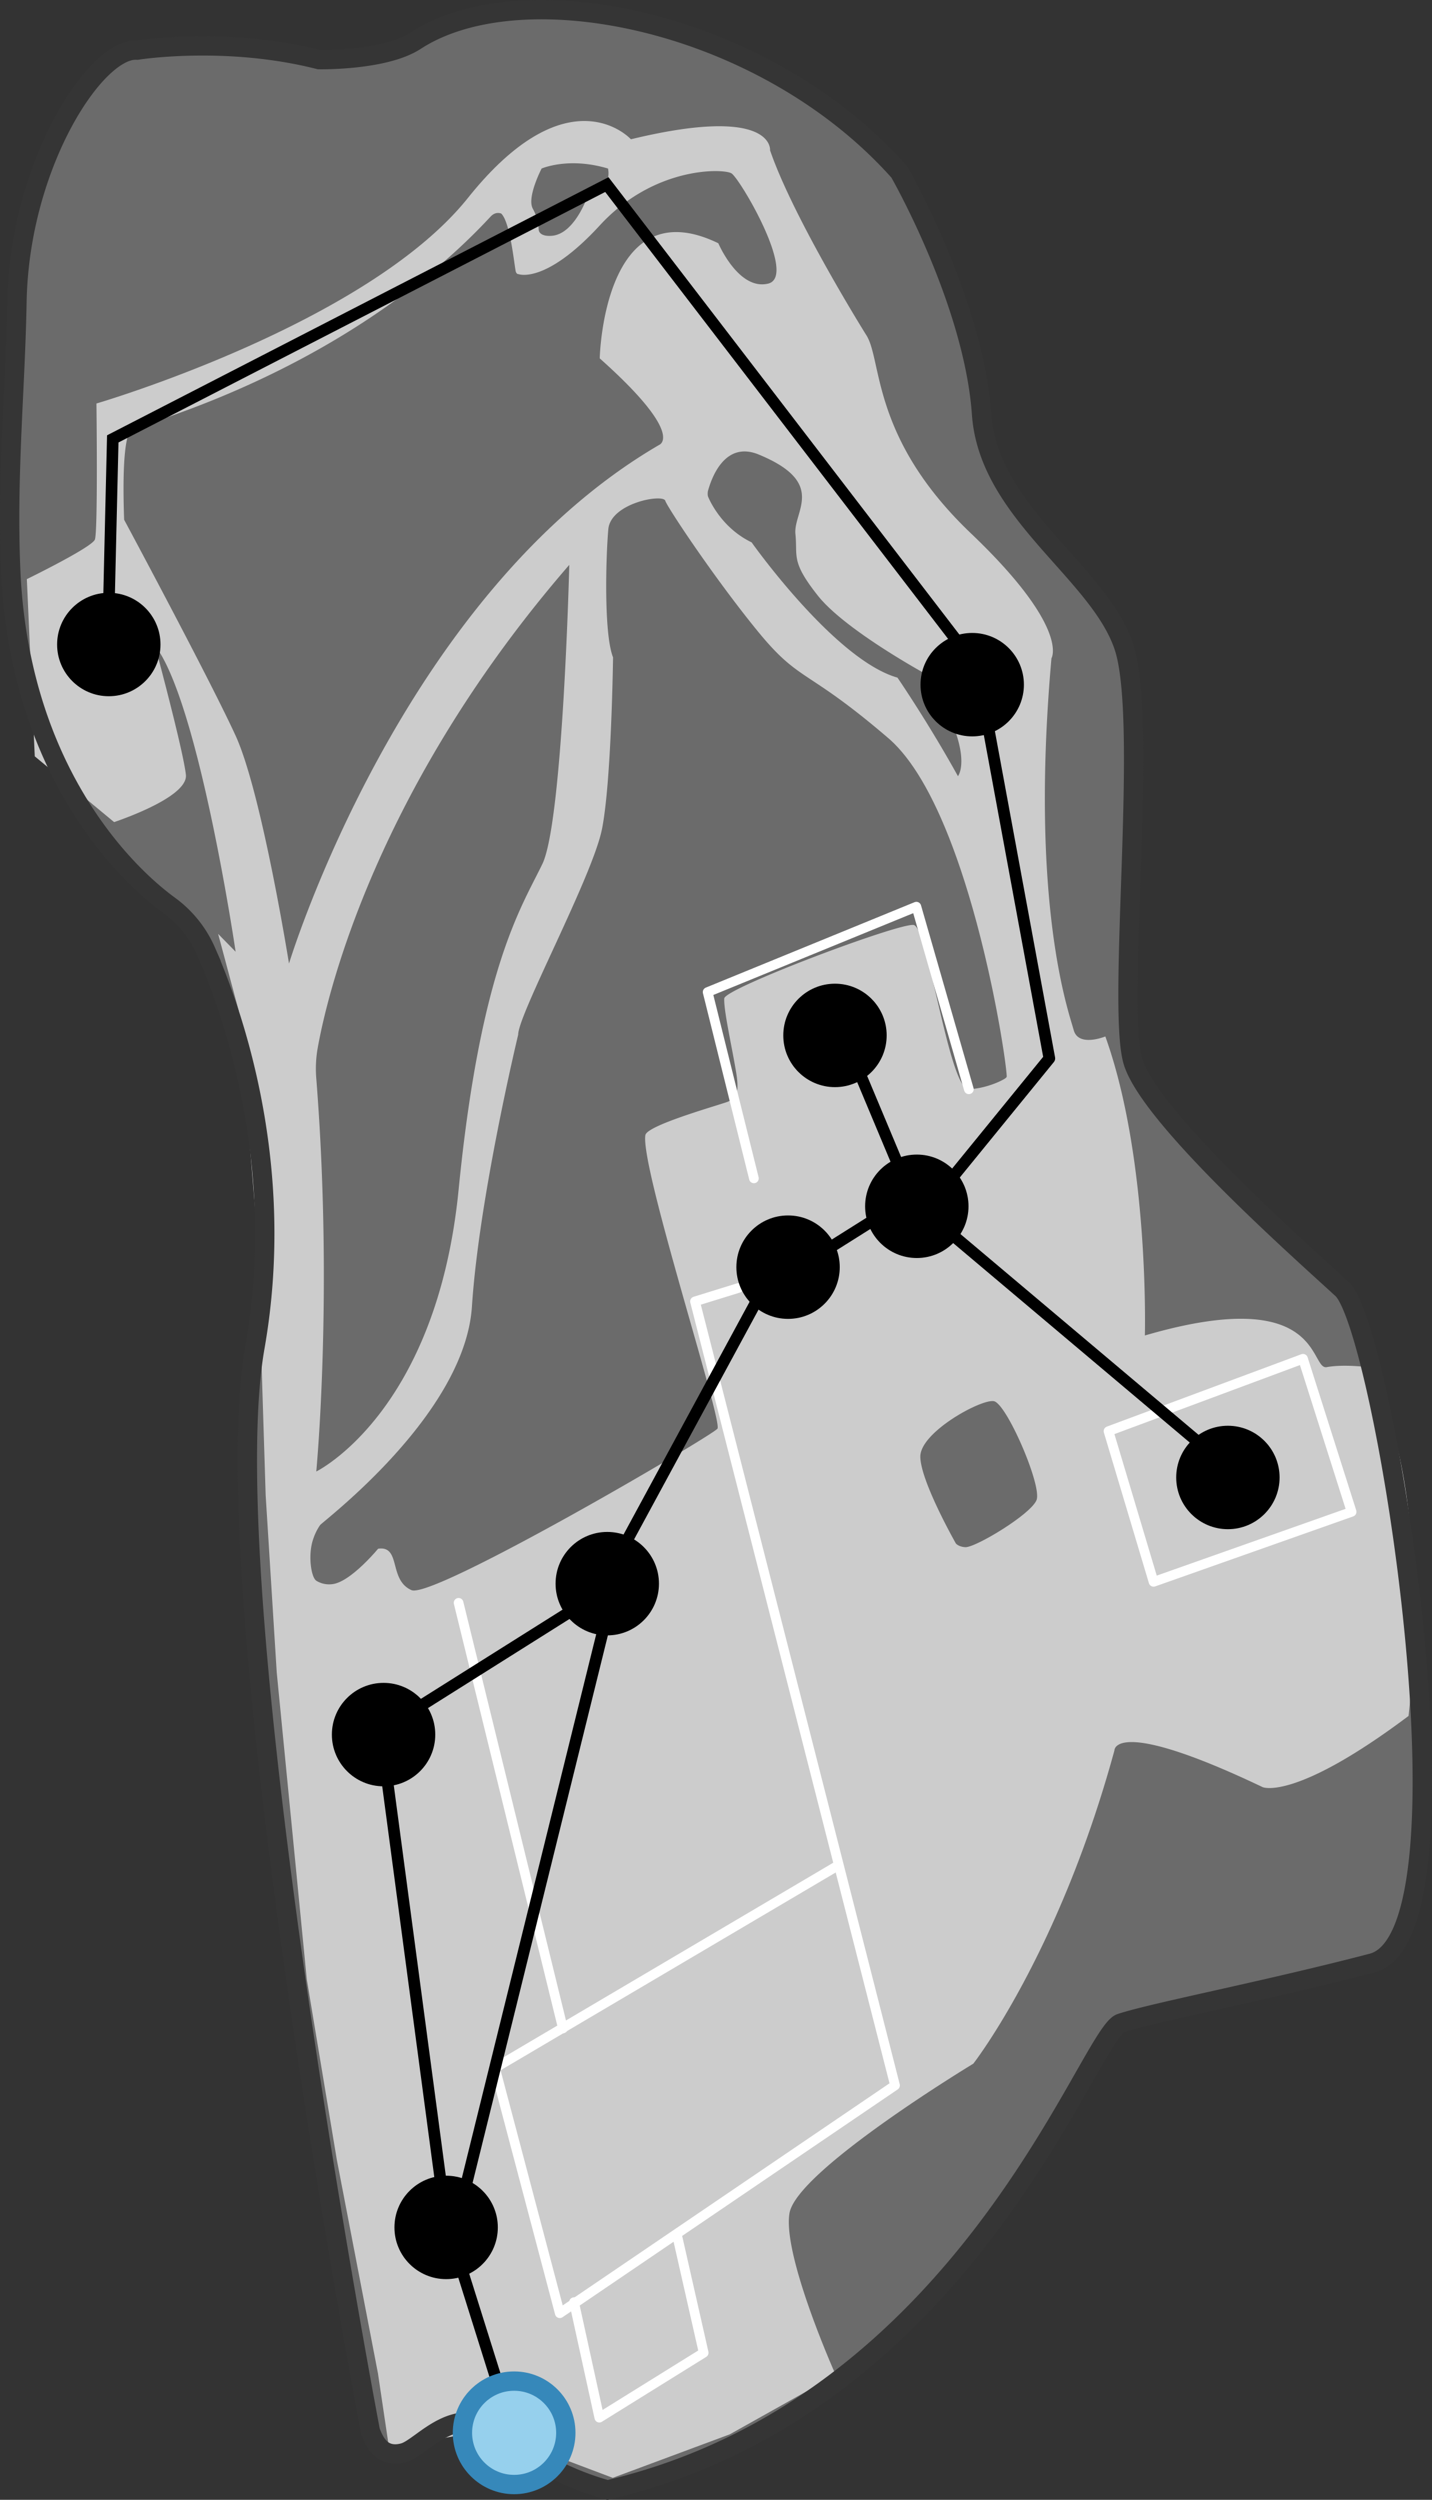 <svg xmlns="http://www.w3.org/2000/svg" viewBox="0 0 741.37 1293.45"><rect x="0" y="0" width="741.37" height="1293.45" fill="#333333" stroke="none"/><defs><style>.cls-1{fill:#6b6b6b;}.cls-2{fill:#ccc;}.cls-3,.cls-4,.cls-5,.cls-6{fill:none;}.cls-3{stroke:#fff;stroke-linecap:round;stroke-width:5px;}.cls-3,.cls-6{stroke-linejoin:round;}.cls-4{stroke:#353535;}.cls-4,.cls-5,.cls-8{stroke-miterlimit:10;}.cls-4,.cls-8{stroke-width:10px;}.cls-5,.cls-6{stroke:#000;stroke-width:6px;}.cls-7{fill:#3494b6;}.cls-8{fill:#96d0ed;stroke:#3688ba;}</style></defs><g id="레이어_2" data-name="레이어 2"><g id="레이어_1-2" data-name="레이어 1"><path class="cls-1" d="M191.76,1258S109.39,825.63,132,697c16.42-93.38-11-172-25.3-204.73a58.06,58.06,0,0,0-19-23.7c-26-18.95-78.09-73.45-82.18-174.15-2-49.07,2.46-93.33,3.27-138.35C10.08,84.91,49.7,24.45,71,25.94c0,0,45.85-7.37,94.15,4.91,0,0,33.9.68,49.95-9.76C270.55-15,395.75,10.45,465.6,89c0,0,38.48,66.92,42.57,125.25,3.6,51.25,60.78,81.66,73.68,120.35s-4.13,188.18,4.91,215.3c9.82,29.48,86,96.81,108.06,117.07s72,334,15.56,348.75c-55.37,14.45-113.59,25.59-130.17,31.11s-80,198.12-265.66,241.51a148.2,148.2,0,0,1-53.62-27.63c-24.53-20.06-41.86,5.64-52,8.39C196.44,1272.48,193.11,1261.07,191.76,1258Z"/><path class="cls-2" d="M729.23,887.86c-58.94,44.21-75.52,36.84-75.52,36.84-77.36-36.84-76.75-19-76.75-19-28.86,105.6-73.07,162.09-73.07,162.09s-91.48,55.26-95.16,77.37,23.94,83.7,23.94,83.7l-54.85,30.7-60.58,22.52-65.08-24.56-50.76,9L195.67,1228,174.38,1117.5l-15.55-93.33L143.27,865.35l-5.73-91.69-4.09-131-9.82-119.52-10.7-39.93,9.06,9.23S103,363.51,80.24,334c0,0,14.73,54.64,16,66.92,1.06,10.58-28.83,21.6-37.15,24.46L18,391.34l-4.1-91.69s33.57-16.37,35.21-20.46.82-70.41.82-70.41,140-40.93,192.38-106.43,84.32-30.29,84.32-30.29c74.5-18,72.05,5.73,72.05,5.73,10.64,31.11,41.75,82.69,49.93,95.79s2.46,53.21,54,102.33,41.75,64.67,41.75,64.67C533,468.3,553.42,524,555.88,533s16.37,3.28,16.37,3.28C595.18,600.1,592.72,691,592.72,691c92.51-27,85.14,18,94.15,16.38s20.87,0,20.87,0C743.35,768.75,729.23,887.86,729.23,887.86ZM314.78,87.21c-20.46-6.14-34.38,0-34.38,0s-7.87,15.12-4.5,20.87a24.13,24.13,0,0,1,3,10.85s.06,3.63,6.86,3.07c11.84-1,18.42-20.46,18.42-20.46C317.65,98.26,314.78,87.21,314.78,87.21Zm63.86,2.45c-4.3-2.45-39.91-3.68-68.15,27s-42.06,25.17-42.06,25.17-1.2.22-1.54-1.94c-1.14-7.25-3.11-25.11-7.37-29.37,0,0-2.8-1.39-5.52,1.54-15,16.1-71,74.25-184.82,109.59,0,0-6.75-3.68-4.91,47.28,0,0,44.21,82.28,57.72,111.75s27.63,117.89,27.63,117.89,57.71-190.34,191.57-268.32c0,0,14.12-4.91-30.7-44.82,0,0,1.84-88.42,61.4-59.56,0,0,10.43,24.56,25.78,20.88S382.94,92.12,378.64,89.66ZM163.74,761.38S226,731.09,237.42,615.66,270.17,469.11,280.81,447s13.92-154.73,13.92-154.73C195.26,407,169.47,513.61,164.4,542.73a60.53,60.53,0,0,0-.66,15.21C172.55,669.26,163.74,761.38,163.74,761.38ZM479.33,348.77s-41.75-22.72-55.87-40.52S413,288,411.8,276.32s16.6-26.46-19-41.14c-17.8-7.33-24.6,12.65-26.3,18.93a7.43,7.43,0,0,0,0,2.66s6,15.87,22.62,23.85c0,0,43,60.78,75.52,70,0,0,16,23.34,31.31,51C495.91,401.57,505.74,389.91,479.33,348.77Zm-19.49,33.11c-43-36.84-45.44-28.25-67.54-55.26s-46.66-63.86-47.89-67.54-28.24,1.22-29.47,14.73-2.46,54,2.45,66.31c0,0-.82,64.27-5.73,88.83s-43.39,95.78-43.39,106.43c0,0-20.26,84.11-23.94,140.6S166,788,165.66,789.19a27.71,27.71,0,0,0-3.45,7c-2.84,7.85-1.28,19.75,1.53,21.7a12.6,12.6,0,0,0,8.14,1.79c9.24-.84,23.16-17.48,23.87-18.34a9.09,9.09,0,0,1,2.53-.08c8.59,1.22,3.68,16.57,14.73,21.49s154.85-79.33,158.41-83.51c3-3.48-40.06-135.64-37.3-151.91.85-5,35.59-14.79,42.26-17.13.66-.23,1.52-.68,2.16-1,3.81-1.85,3.72-7.3,2.56-14.43-2.11-12.88-6.54-32.31-6.14-38.17.35-5.27,90.71-39.25,98.08-38s18.44,85.57,28.55,85c9.77-.51,18.41-5,19.27-6a.87.87,0,0,0,.34-.77C520.69,544.63,501,417.14,459.84,381.88ZM514.54,725c-6.55-1.23-38.07,16-38.07,28.65s18.42,45,18.42,45,1.44,1.7,4.86,1.89c5.17.29,34-17,36.89-24.41S521.09,726.17,514.54,725Z"/><polyline class="cls-3" points="297.18 1191.17 310.28 1250.94 364.31 1217.37 350.39 1155.97"/><polyline class="cls-3" points="433.9 965.22 256.25 1070.01 289.81 1196.91 463.37 1079.02 359.81 673.37 382.32 666.41"/><line class="cls-3" x1="291.45" y1="1049.55" x2="237.42" y2="829.33"/><polyline class="cls-3" points="390.31 609.72 366.36 513.32 474.42 469.12 501.59 563.62"/><polygon class="cls-3" points="597.22 818.48 573.89 740.5 674.59 703.05 699.76 782.25 597.22 818.48"/><path class="cls-4" d="M191.76,1258S109.39,825.63,132,697c16.42-93.38-11-172-25.3-204.73a58.06,58.06,0,0,0-19-23.7c-26-18.95-78.09-73.45-82.18-174.15-2-49.07,2.46-93.33,3.27-138.35C10.08,84.91,49.7,24.45,71,25.94c0,0,45.85-7.37,94.15,4.91,0,0,33.9.68,49.95-9.76C270.55-15,395.75,10.45,465.6,89c0,0,38.48,66.92,42.57,125.25,3.6,51.25,60.78,81.66,73.68,120.35s-4.13,188.18,4.91,215.3c9.82,29.48,86,96.81,108.06,117.07s72,334,15.56,348.75c-55.37,14.45-113.59,25.59-130.17,31.11s-80,198.12-265.66,241.51a148.2,148.2,0,0,1-53.62-27.63c-24.53-20.06-41.86,5.64-52,8.39C196.44,1272.48,193.11,1261.07,191.76,1258Z"/><circle cx="635.7" cy="764.47" r="26.76"/><circle cx="407.99" cy="655.65" r="26.76"/><line class="cls-5" x1="259.98" y1="1240.8" x2="239.52" y2="1175.67"/><circle cx="230.97" cy="1152.5" r="26.76"/><circle cx="314.39" cy="819.41" r="26.76"/><line class="cls-5" x1="316.03" y1="812.8" x2="395.23" y2="666.67"/><line class="cls-5" x1="429.63" y1="645.54" x2="456.41" y2="628.69"/><circle cx="474.65" cy="624.16" r="26.76"/><line class="cls-5" x1="479.35" y1="627.37" x2="620.78" y2="746.55"/><line class="cls-5" x1="467.07" y1="607.72" x2="443.13" y2="550.62"/><circle cx="432.28" cy="535.74" r="26.76"/><polyline class="cls-6" points="491.78 610.8 543.27 547.63 510.05 367.65"/><circle cx="503.33" cy="354.26" r="26.76"/><polyline class="cls-5" points="497.16 333.88 314.18 95.51 58.38 227.09 56.33 314.17"/><circle cx="56.33" cy="333.48" r="26.76"/><circle class="cls-7" cx="266.04" cy="1259.18" r="26.76"/><circle cx="266.04" cy="1259.18" r="26.76"/><circle cx="198.58" cy="897.51" r="26.76"/><line class="cls-5" x1="198.95" y1="909.62" x2="228.99" y2="1134.87"/><line class="cls-5" x1="215.47" y1="884.09" x2="299.57" y2="831.16"/><line class="cls-5" x1="314.86" y1="833.04" x2="238.84" y2="1140.5"/><circle class="cls-8" cx="266.17" cy="1258.78" r="26.76"/></g></g></svg>
